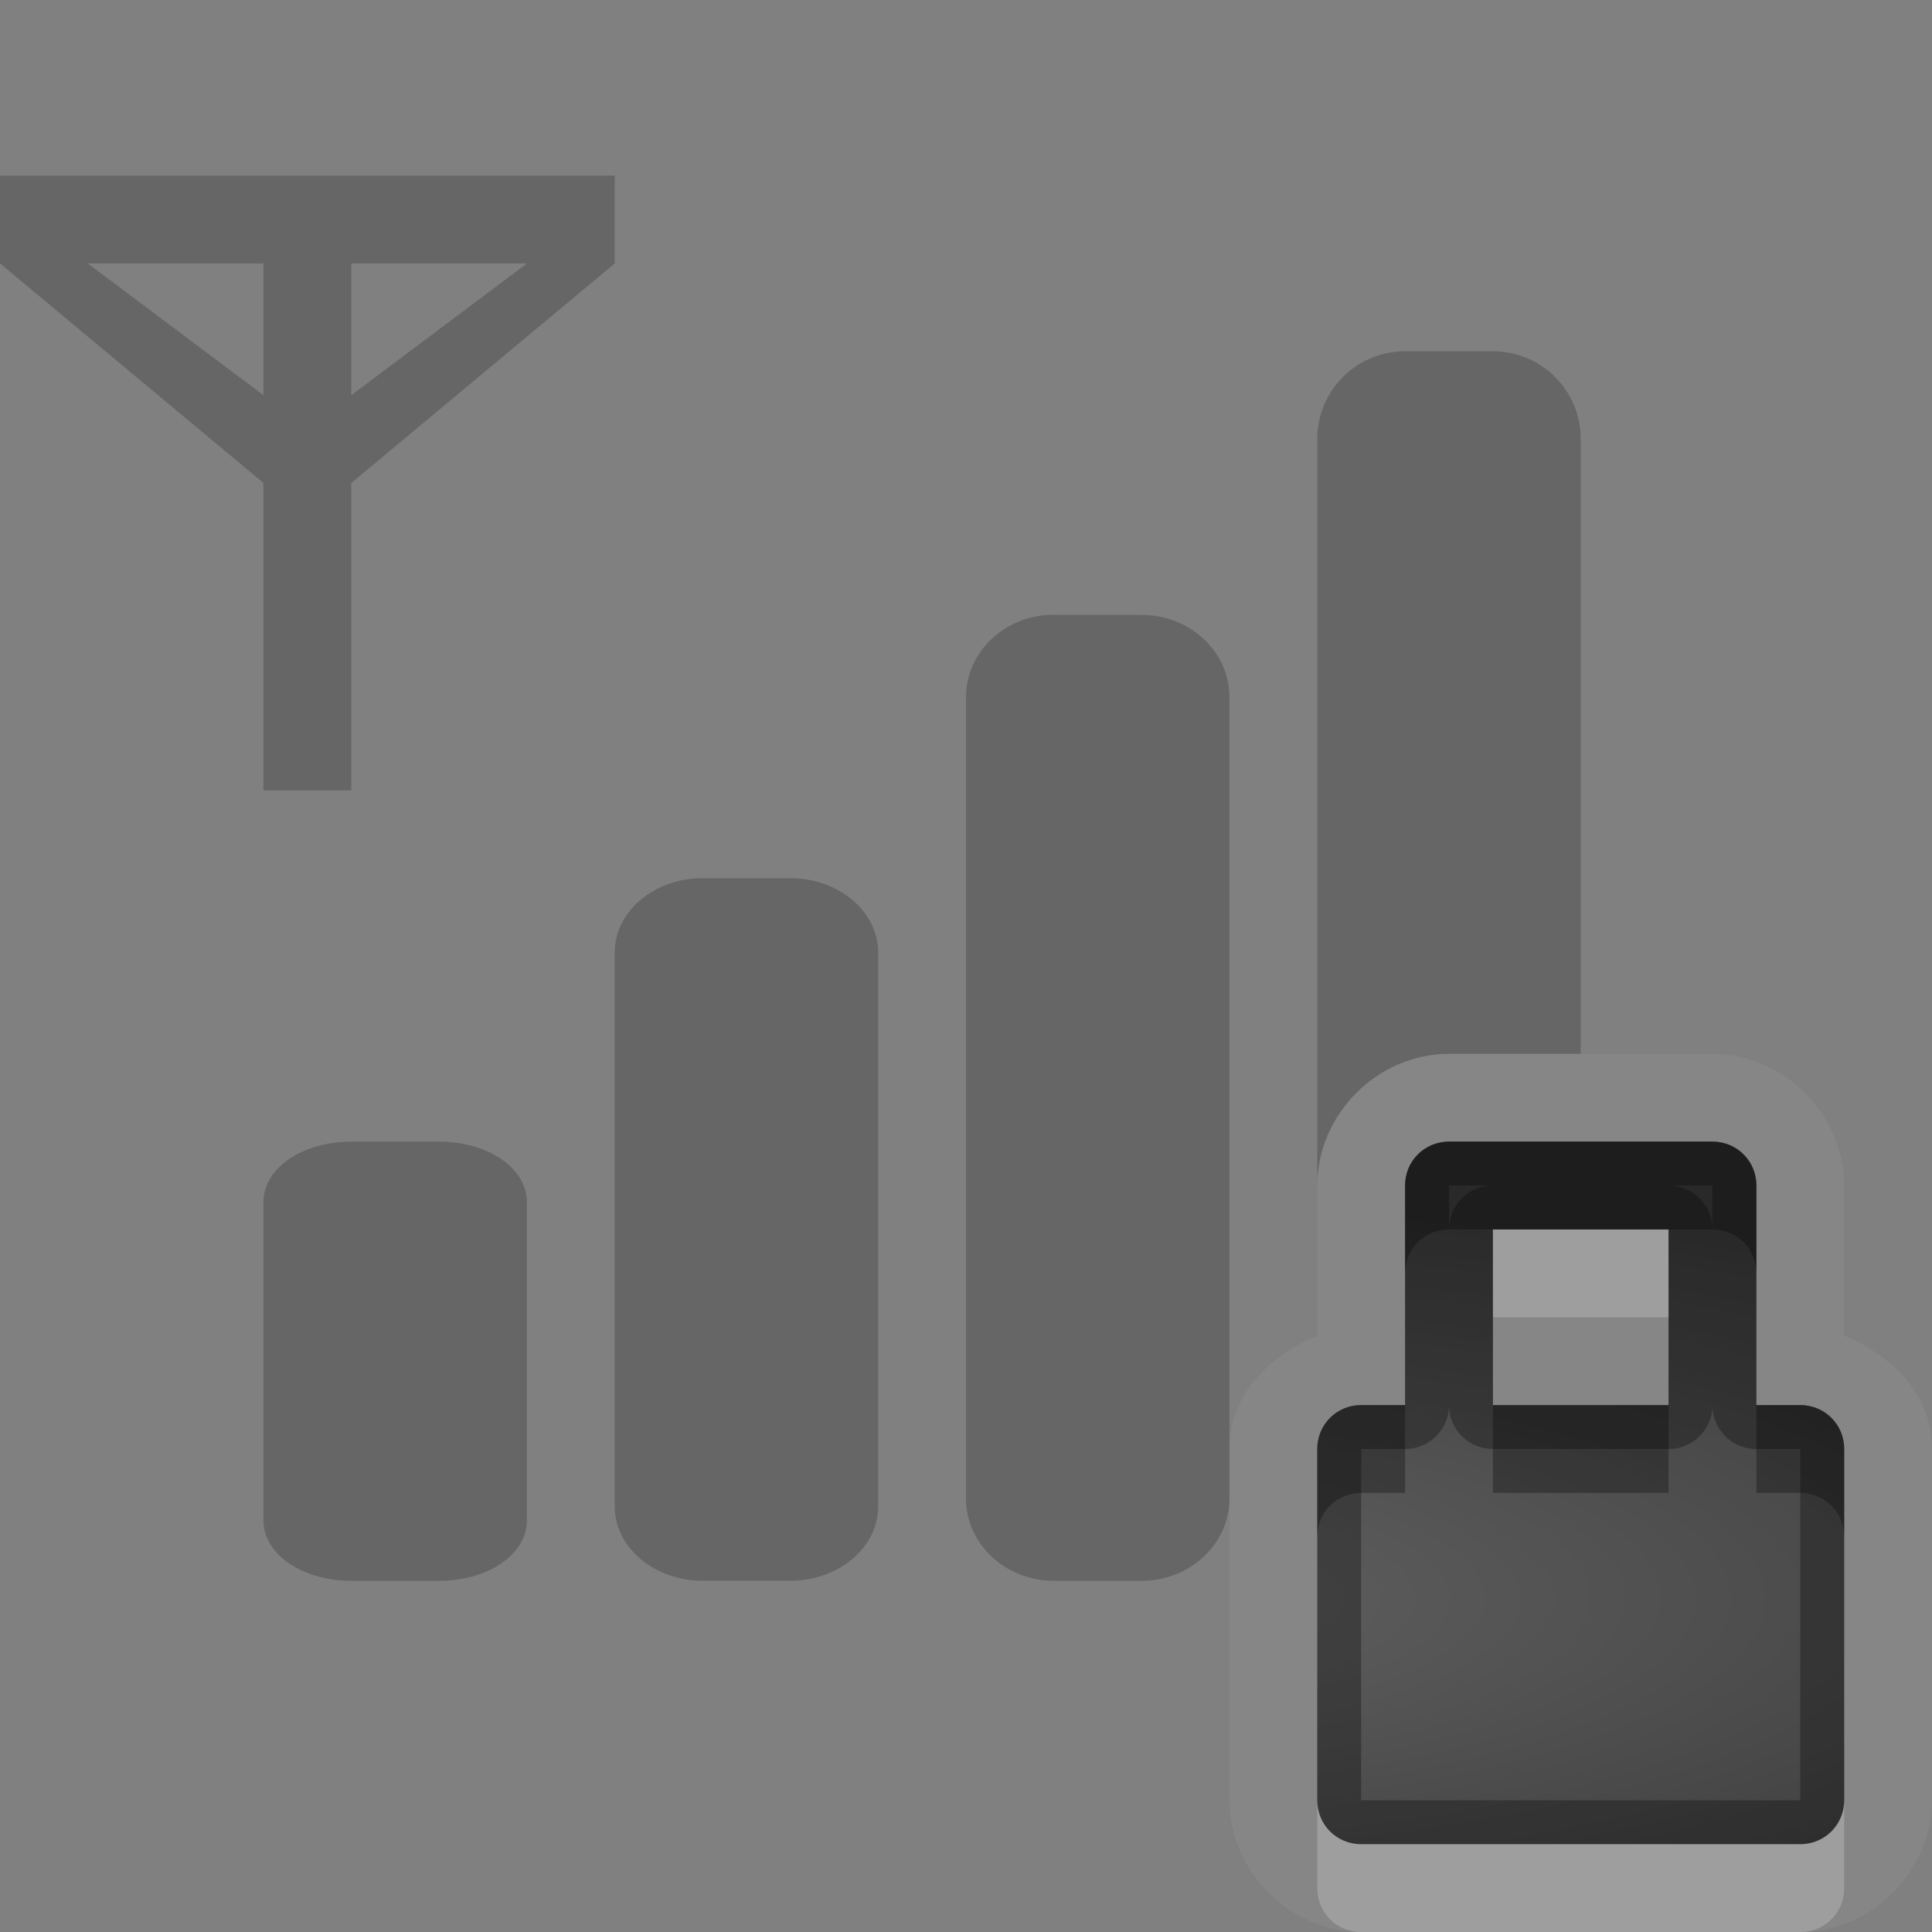 <?xml version="1.0" encoding="UTF-8"?>
<svg id="svg37" width="22" height="22" version="1.1" xmlns="http://www.w3.org/2000/svg" xmlns:cc="http://creativecommons.org/ns#" xmlns:dc="http://purl.org/dc/elements/1.1/" xmlns:rdf="http://www.w3.org/1999/02/22-rdf-syntax-ns#">
 <rect width="100%" height="100%" fill="#808080" stroke="none"/>
 <defs id="defs12">
  <radialGradient id="a" cx="12" cy="13" r="16" gradientTransform="matrix(1 0 0 .3 0 14.3)" gradientUnits="userSpaceOnUse">
   <stop id="stop2" stop-opacity=".235" offset="0"/>
   <stop id="stop4" stop-opacity=".549" offset="1"/>
  </radialGradient>
 </defs>
 <path id="path14" d="m16.5 12c-0.81 0-1.5 0.69-1.5 1.5v1.71c-0.55 0.23-1 0.67-1 1.29v4c0 0.81 0.69 1.5 1.5 1.5h5c0.81 0 1.5-0.69 1.5-1.5v-4c0-0.62-0.45-1.06-1-1.29v-1.71c0-0.81-0.69-1.5-1.5-1.5h-3zm0 1h3c0.28 0 0.5 0.22 0.5 0.5v2.5h0.5c0.28 0 0.5 0.22 0.5 0.5v4c0 0.28-0.22 0.5-0.5 0.5h-5c-0.28 0-0.5-0.22-0.5-0.5v-4c0-0.28 0.22-0.5 0.5-0.5h0.5v-2.5c0-0.28 0.22-0.5 0.5-0.5zm0.5 1v2h2v-2h-2z" fill="#fff" opacity=".05"/>
 <path id="base" d="m16.5 13c-0.277 0-0.5 0.223-0.5 0.5v2.5h-0.5c-0.277 0-0.5 0.223-0.5 0.5v4c0 0.277 0.223 0.5 0.5 0.5h5c0.277 0 0.5-0.223 0.5-0.5v-4c0-0.277-0.223-0.5-0.5-0.5h-0.5v-2.5c0-0.277-0.223-0.5-0.5-0.5h-3zm0.5 1h2v2h-2v-2z" fill="url(#a)"/>
 <path id="path20" d="m0 2v1l3 2.5v3.5h1v-3.5l3-2.5v-1zm1 1h2v1.5zm3 0h2l-2 1.5zm12 1c-0.554 0-1 0.446-1 1v8.5c0-0.814 0.686-1.5 1.5-1.5h1.5v-7c0-0.554-0.446-1-1-1zm-4 3c-0.554 0-1 0.423-1 0.938v9.125c0 0.516 0.446 0.938 1 0.938h1c0.554 0 1-0.421 1-0.938v-9.125c0-0.514-0.446-0.936-1-0.936h-1zm-4 3c-0.554 0-1 0.382-1 0.844v6.312c0 0.462 0.446 0.844 1 0.844h1c0.554 0 1-0.382 1-0.844v-6.312c0-0.462-0.446-0.844-1-0.844zm-4 3c-0.554 0-1 0.299-1 0.688v3.625c0 0.388 0.446 0.688 1 0.688h1c0.554 0 1-0.299 1-0.688v-3.625c0-0.388-0.446-0.688-1-0.688z" opacity=".2"/>
 <path id="path22" d="m16.5 13c-0.28 0-0.5 0.22-0.5 0.5v2.5h-0.5c-0.28 0-0.5 0.22-0.5 0.5v4c0 0.28 0.22 0.5 0.5 0.5h5c0.28 0 0.5-0.22 0.5-0.5v-4c0-0.28-0.22-0.5-0.5-0.5h-0.5v-2.5c0-0.28-0.22-0.5-0.5-0.5h-3zm0 0.5h0.5a0.5 0.5 0 0 0-0.5 0.5v-0.5zm2.5 0h0.5v0.5a0.5 0.5 0 0 0-0.5-0.5zm-2 0.5h2v2h-2v-2zm-0.5 2a0.5 0.5 0 0 0 0.5 0.5h2a0.5 0.5 0 0 0 0.5-0.5 0.5 0.5 0 0 0 0.5 0.5h0.5v4h-5v-4h0.5a0.5 0.5 0 0 0 0.5-0.5z" opacity=".3"/>
 <path id="path27" d="m16.5 13c-0.28 0-0.5 0.22-0.5 0.5v1c0-0.28 0.22-0.5 0.5-0.5h0.5 2 0.5c0.28 0 0.5 0.22 0.5 0.5v-1c0-0.28-0.22-0.5-0.5-0.5h-3zm-1 3c-0.28 0-0.5 0.22-0.5 0.5v1c0-0.28 0.22-0.5 0.5-0.5h0.5v-1h-0.5zm1.5 0v1h2v-1h-2zm3 0v1h0.5c0.28 0 0.5 0.22 0.5 0.5v-1c0-0.28-0.22-0.5-0.5-0.5h-0.5z" opacity=".3"/>
 <path id="path32" d="m17 14v1h2v-1h-2zm-2 6.5v1c0 0.28 0.22 0.5 0.5 0.5h5c0.28 0 0.5-0.22 0.5-0.5v-1c0 0.28-0.22 0.5-0.5 0.5h-5c-0.28 0-0.5-0.22-0.5-0.5z" fill="#fff" opacity=".2"/>
</svg>
